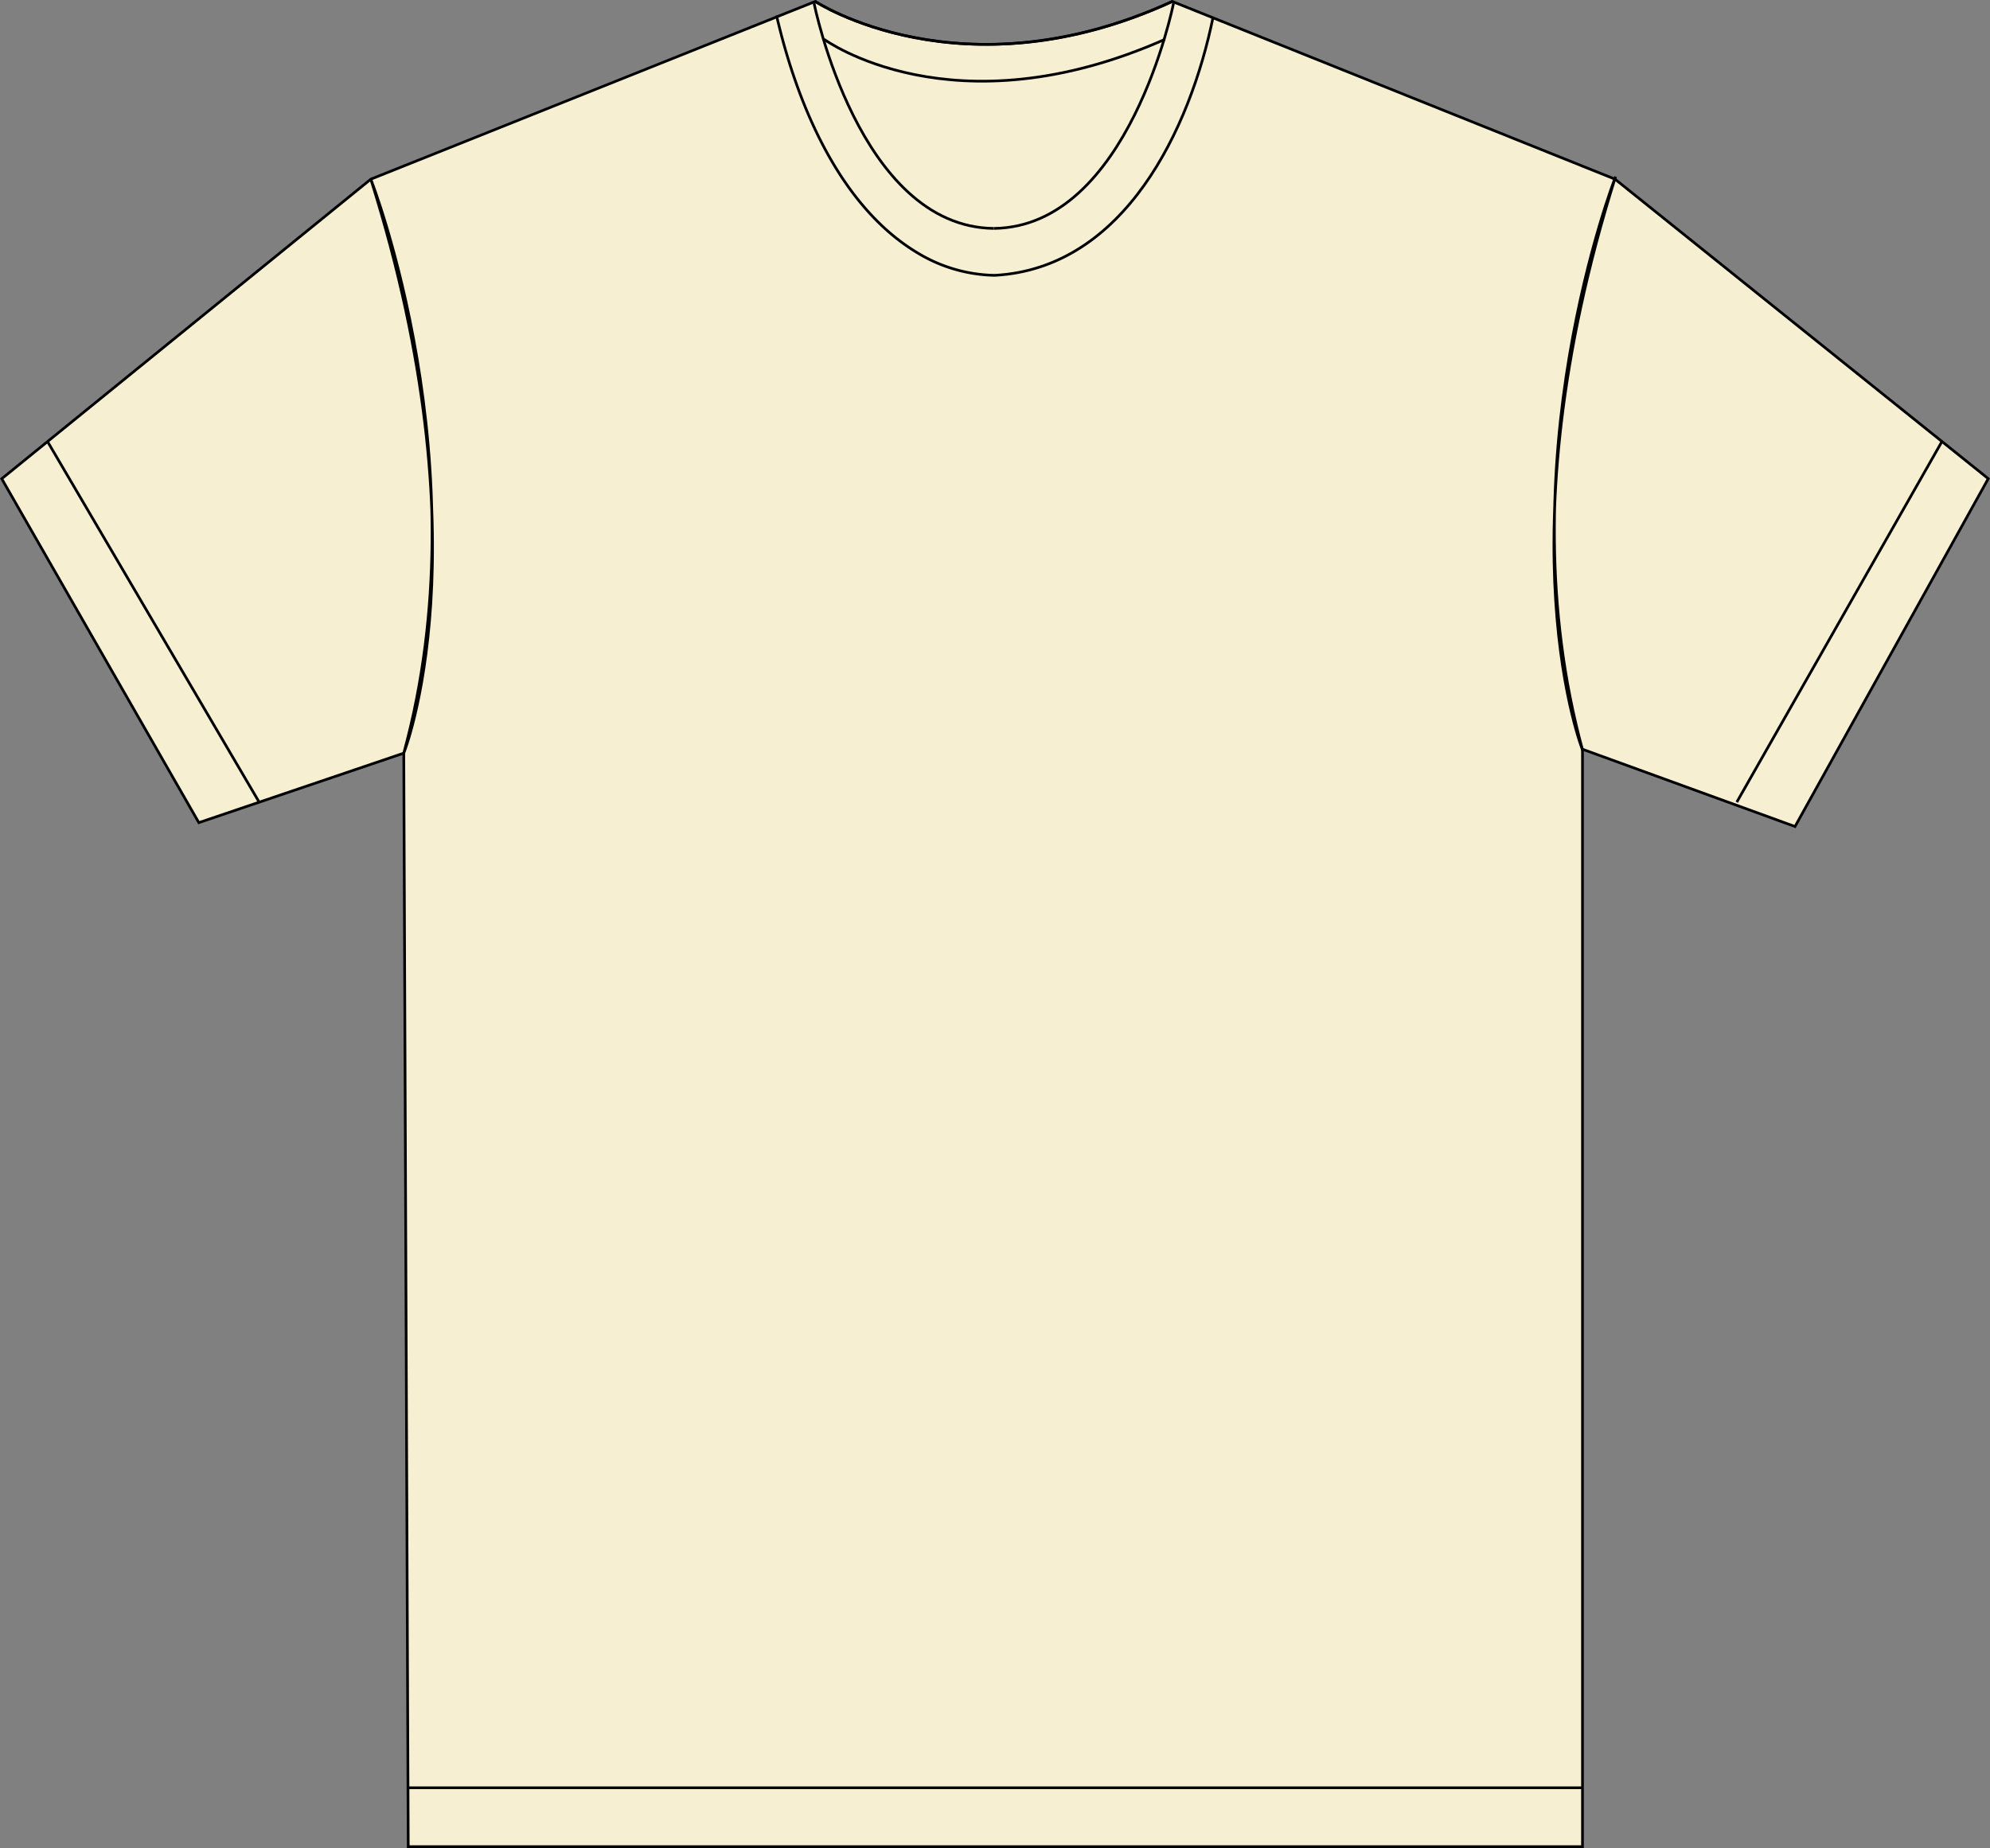 <svg id="Ebene_1" data-name="Ebene 1" xmlns="http://www.w3.org/2000/svg" viewBox="0 0 1105.82 1027.09"><rect x="0" y="0" width="1105.82" height="1027.09" fill="#808080" stroke="none"/><defs><style>.cls-1{fill:#f6efd2;}.cls-1,.cls-2{stroke:#000;stroke-miterlimit:10;stroke-width:1.5px;}.cls-2{fill:none;}</style></defs><path class="cls-1" d="M600.69,126l247-98.79s81,53.69,198.35,0L1292.09,126l207.39,166.44L1392.1,485.77,1274,442.82v609.93H621.48L619,445,505.12,483.62,395.59,292.48Z" transform="translate(-394.63 -26.41)"/><line class="cls-1" x1="226.71" y1="993.61" x2="879.35" y2="993.61"/><path class="cls-1" d="M421.06,271.82,538.65,472.24Z" transform="translate(-394.63 -26.41)"/><path class="cls-1" d="M1473.73,271.82l-114,200.42Z" transform="translate(-394.63 -26.41)"/><path class="cls-1" d="M600.69,126S663,285,619,445C619,445,665.12,330.07,600.69,126Z" transform="translate(-394.63 -26.41)"/><path class="cls-1" d="M1292.38,124.6s-62.28,158.93-18.25,318.93C1274.13,443.53,1228,328.63,1292.38,124.6Z" transform="translate(-394.63 -26.41)"/><path class="cls-1" d="M826.14,35c11.09,48,34.54,106.23,79.16,132.44a85.41,85.41,0,0,0,42.24,12" transform="translate(-394.63 -26.41)"/><path class="cls-1" d="M1068.73,35.91C1056,98.12,1019.48,175.44,947.54,179.43" transform="translate(-394.63 -26.41)"/><path class="cls-1" d="M847,28.24s24.69,124.33,99.86,125.12" transform="translate(-394.63 -26.41)"/><path class="cls-1" d="M1046.74,28.24S1022,152.57,946.87,153.36" transform="translate(-394.63 -26.41)"/><path class="cls-2" d="M847.67,27.25s82.1,53.62,198.35,0" transform="translate(-394.63 -26.41)"/><path class="cls-2" d="M852.61,48.27s71.27,52.33,189.39,0" transform="translate(-394.63 -26.41)"/></svg>